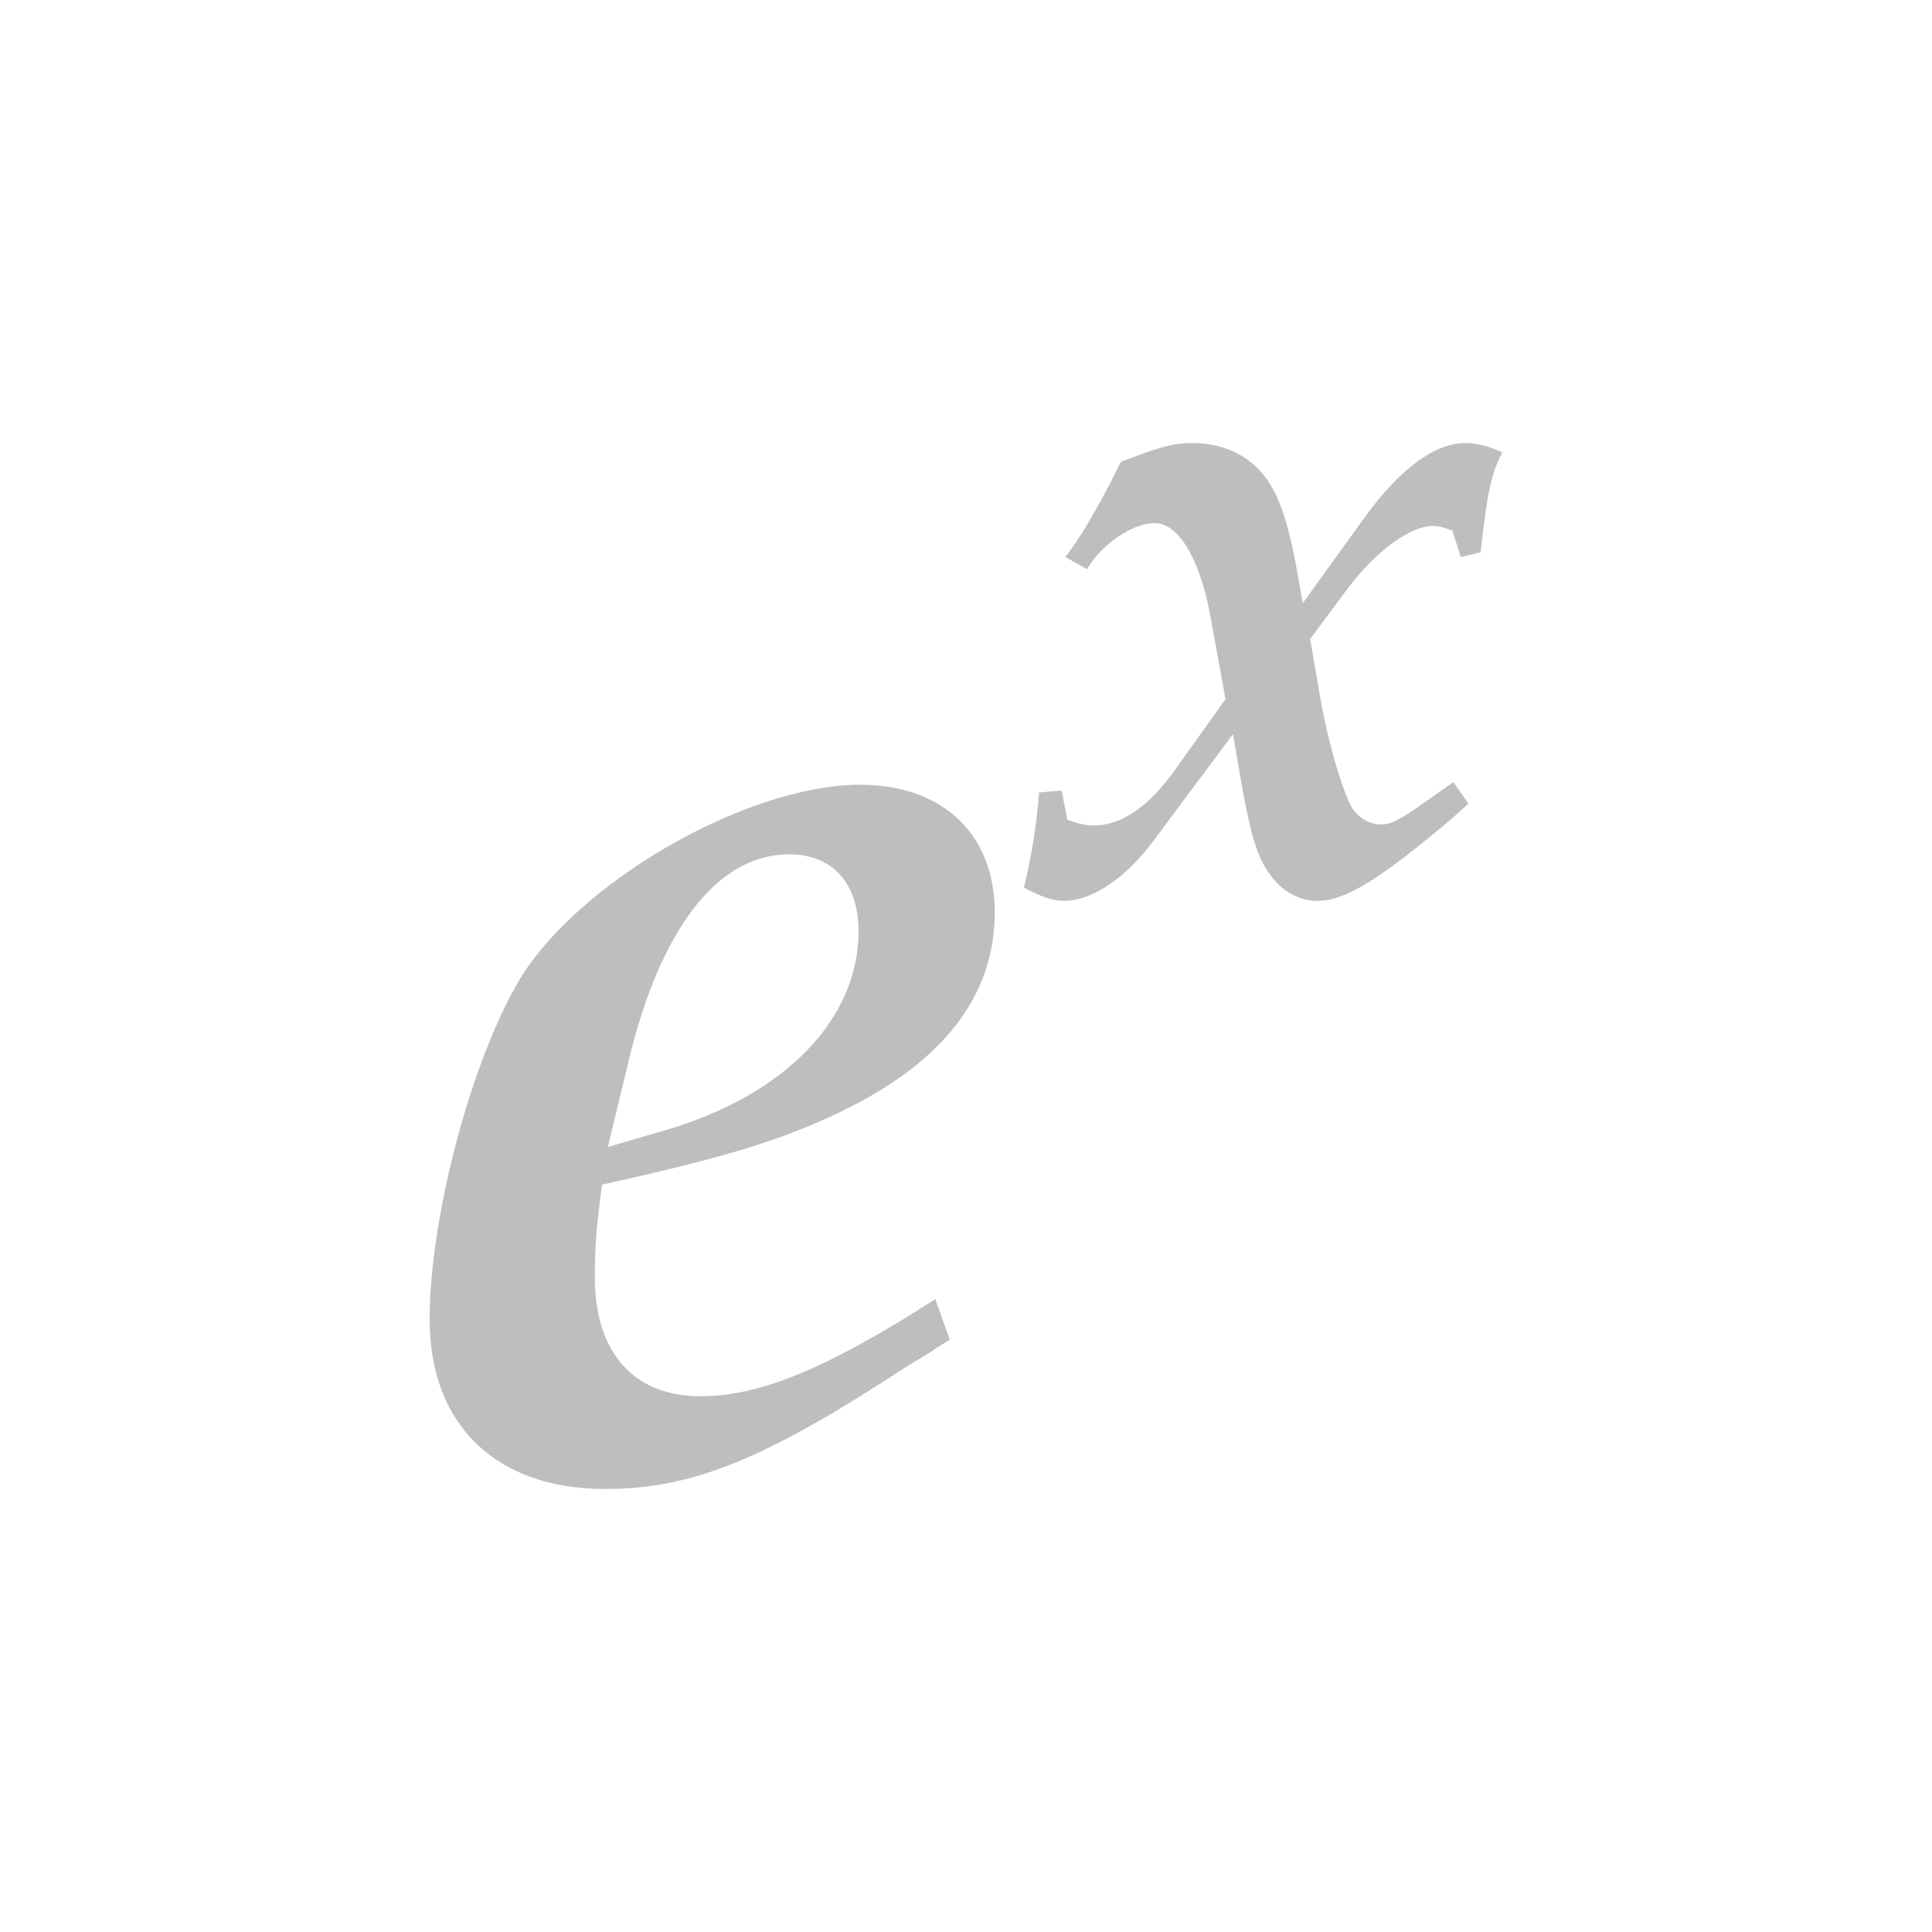 <?xml version="1.0" encoding="UTF-8" standalone="no"?>
<!-- Created with Inkscape (http://www.inkscape.org/) -->

<svg
   xmlns:dc="http://purl.org/dc/elements/1.1/"
   xmlns:cc="http://creativecommons.org/ns#"
   xmlns:rdf="http://www.w3.org/1999/02/22-rdf-syntax-ns#"
   xmlns:svg="http://www.w3.org/2000/svg"
   xmlns="http://www.w3.org/2000/svg"
   xmlns:sodipodi="http://sodipodi.sourceforge.net/DTD/sodipodi-0.dtd"
   xmlns:inkscape="http://www.inkscape.org/namespaces/inkscape"
   id="svg7384"
   height="16"
   width="16"
   version="1.1"
   inkscape:version="0.48.4 r9939"
   sodipodi:docname="ex-symbolic.svg">
  <defs
     id="defs10" />
  <sodipodi:namedview
     pagecolor="#ffffff"
     bordercolor="#666666"
     borderopacity="1"
     objecttolerance="10"
     gridtolerance="10"
     guidetolerance="10"
     inkscape:pageopacity="0"
     inkscape:pageshadow="2"
     inkscape:window-width="1026"
     inkscape:window-height="622"
     id="namedview8"
     showgrid="false"
     inkscape:zoom="14.75"
     inkscape:cx="-1.9125728"
     inkscape:cy="5.1256096"
     inkscape:window-x="100"
     inkscape:window-y="30"
     inkscape:window-maximized="0"
     inkscape:current-layer="svg7384" />
  <title
     id="title9167">Gnome Symbolic Icon Theme</title>
  <g
     style="font-size:12px;font-style:normal;font-variant:normal;font-weight:normal;font-stretch:normal;line-height:125%;letter-spacing:0px;word-spacing:0px;fill:#bebebe;fill-opacity:1;stroke:none;font-family:Meera;-inkscape-font-specification:Meera"
     id="text3001">
    <path
       d="m 7.746,10.759 c -0.9,0.576 -1.452,0.804 -1.944,0.804 -0.552,0 -0.876,-0.36 -0.876,-0.984 0,-0.24 0.012,-0.42 0.06,-0.768 1.02,-0.228 1.464,-0.36 1.968,-0.6 0.852,-0.408 1.284,-0.96 1.284,-1.656 0,-0.648 -0.432,-1.056 -1.116,-1.056 -0.948,0 -2.376,0.828 -2.844,1.656 -0.396,0.696 -0.72,1.956 -0.72,2.772 0,0.876 0.552,1.404 1.452,1.404 0.72,0 1.32,-0.24 2.508,-1.02 l 0.18,-0.108 c 0.048,-0.036 0.108,-0.072 0.168,-0.108 l -0.12,-0.336 m -2.712,-1.26 0.168,-0.696 c 0.264,-1.116 0.744,-1.728 1.332,-1.728 0.36,0 0.576,0.24 0.576,0.636 0,0.732 -0.612,1.356 -1.584,1.644 l -0.492,0.144"
       style="font-style:italic;font-weight:bold;font-family:URW Palladio L;-inkscape-font-specification:URW Palladio L Bold Italic"
       id="path3293" />
    <path
       d="m 8.605,6.563 c -0.023,0.289 -0.055,0.484 -0.125,0.788 0.148,0.078 0.234,0.109 0.335,0.109 0.226,0 0.507,-0.187 0.733,-0.491 l 0.663,-0.889 0.078,0.452 c 0.07,0.382 0.125,0.577 0.234,0.718 0.094,0.133 0.242,0.211 0.382,0.211 0.234,0 0.515,-0.172 1.115,-0.679 L 12.161,6.656 12.037,6.477 11.803,6.641 c -0.218,0.156 -0.289,0.187 -0.367,0.187 -0.101,0 -0.195,-0.062 -0.25,-0.156 -0.086,-0.179 -0.187,-0.53 -0.25,-0.881 l -0.086,-0.499 0.296,-0.398 c 0.234,-0.32 0.53,-0.538 0.718,-0.538 0.047,0 0.086,0.008 0.164,0.039 l 0.07,0.218 0.164,-0.039 c 0.055,-0.499 0.086,-0.647 0.179,-0.827 -0.094,-0.047 -0.211,-0.078 -0.304,-0.078 -0.257,0 -0.554,0.218 -0.858,0.647 L 10.789,4.995 10.757,4.815 C 10.679,4.355 10.601,4.113 10.477,3.95 10.344,3.77 10.126,3.669 9.876,3.669 c -0.156,0 -0.273,0.031 -0.593,0.156 -0.039,0.07 -0.039,0.078 -0.078,0.156 C 9.041,4.293 8.932,4.472 8.823,4.613 L 9.002,4.714 C 9.119,4.511 9.377,4.332 9.564,4.332 c 0.195,0 0.374,0.296 0.46,0.772 l 0.125,0.686 -0.406,0.569 C 9.517,6.68 9.291,6.836 9.057,6.836 c -0.07,0 -0.133,-0.016 -0.218,-0.047 l -0.047,-0.242 -0.187,0.016"
       style="font-size:65.001%;baseline-shift:super;font-family:URW Palladio L;-inkscape-font-specification:URW Palladio L Bold Italic"
       id="path3295" />
  </g>
</svg>
